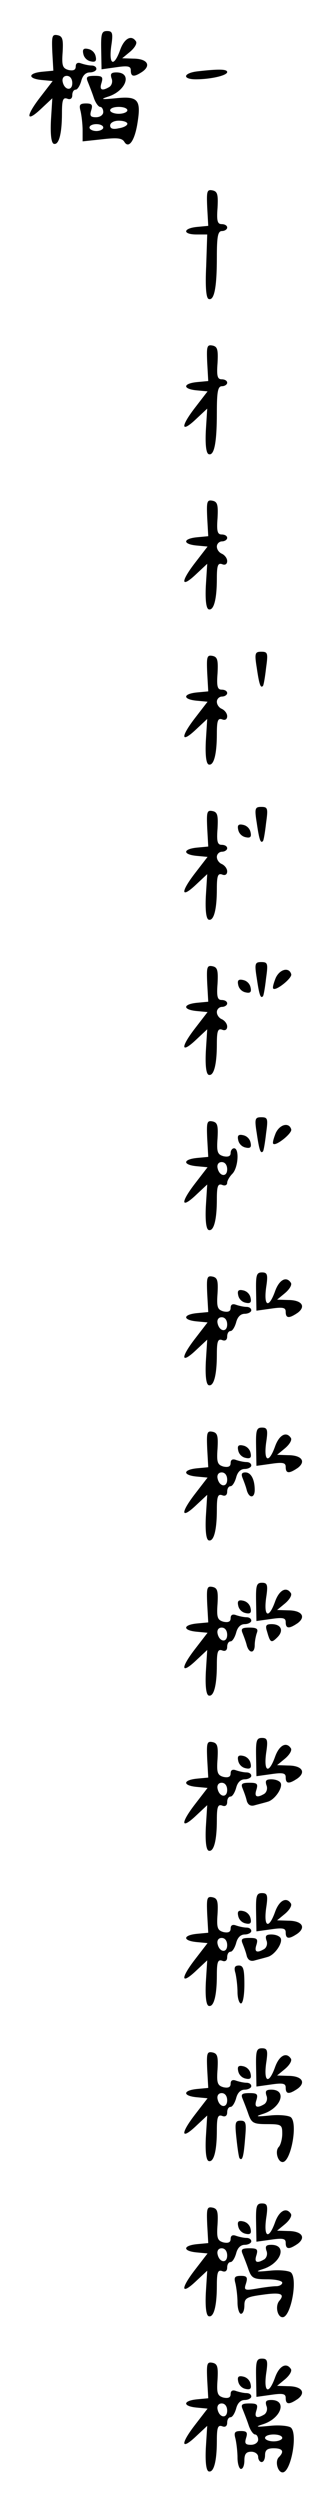 <?xml version="1.0" standalone="no"?>
<!DOCTYPE svg PUBLIC "-//W3C//DTD SVG 20010904//EN"
 "http://www.w3.org/TR/2001/REC-SVG-20010904/DTD/svg10.dtd">
<svg version="1.0" xmlns="http://www.w3.org/2000/svg"
 width="95pt" height="725pt" viewBox="0 0 95 725"
 preserveAspectRatio="xMidYMid meet">
<g transform="translate(0,725) scale(0.1,-0.1)"
fill="#000000" stroke="none">
<path d="M294 7104 l1 -55 43 6 c34 5 42 3 42 -9 0 -20 10 -20 35 -3 25 19 11
37 -28 37 l-32 1 23 19 c13 11 21 24 17 30 -13 20 -34 9 -46 -25 -18 -50 -33
-44 -26 10 6 39 4 45 -12 45 -16 0 -18 -8 -17 -56z"/>
<path d="M152 7098 l3 -53 -32 -3 c-42 -4 -43 -20 -2 -24 l32 -3 -37 -48 c-43
-56 -40 -74 5 -31 l31 29 -4 -64 c-2 -41 1 -65 8 -68 15 -5 24 29 24 89 0 38
3 46 15 42 9 -4 15 0 15 10 0 9 4 16 10 16 5 0 12 11 16 25 4 16 13 25 25 25
10 0 19 5 19 10 0 6 -6 10 -14 10 -8 0 -21 3 -30 6 -10 4 -16 1 -16 -9 0 -10
-7 -13 -21 -10 -17 5 -20 12 -17 52 2 37 0 46 -15 49 -16 3 -17 -3 -15 -50z
m58 -89 c0 -24 -23 -21 -28 4 -2 10 3 17 12 17 10 0 16 -9 16 -21z"/>
<path d="M242 7094 c2 -11 11 -20 22 -22 13 -3 17 1 14 14 -2 11 -11 20 -22
22 -13 3 -17 -1 -14 -14z"/>
<path d="M573 7043 c-41 -5 -44 -23 -4 -23 43 0 91 11 91 21 0 9 -26 9 -87 2z"/>
<path d="M324 7023 c4 -9 1 -20 -6 -25 -22 -13 -30 -9 -23 12 5 17 2 20 -20
20 -22 0 -26 -3 -20 -17 4 -10 12 -30 17 -45 5 -16 14 -28 19 -28 5 0 9 -7 9
-15 0 -8 -9 -15 -21 -15 -16 0 -19 4 -14 20 5 16 2 20 -15 20 -18 0 -21 -4
-16 -22 3 -13 6 -38 6 -56 l0 -32 56 6 c43 5 58 4 65 -7 13 -22 31 3 39 58 10
64 0 75 -64 68 -42 -4 -46 -3 -21 5 52 17 70 70 23 70 -15 0 -18 -4 -14 -17z
m46 -93 c0 -5 -11 -10 -25 -10 -14 0 -25 5 -25 10 0 6 11 10 25 10 14 0 25 -4
25 -10z m0 -39 c0 -5 -11 -11 -25 -13 -17 -4 -25 -1 -25 8 0 8 11 14 25 14 14
0 25 -4 25 -9z m-70 -11 c0 -5 -9 -10 -20 -10 -11 0 -20 5 -20 10 0 6 9 10 20
10 11 0 20 -4 20 -10z"/>
<path d="M602 6648 l3 -53 -32 -3 c-42 -4 -43 -22 -2 -22 l31 0 -3 -92 c-3
-61 0 -92 7 -95 16 -6 24 31 24 120 0 62 3 77 15 77 8 0 15 5 15 10 0 6 -7 10
-16 10 -12 0 -15 9 -12 47 2 39 0 48 -15 51 -16 3 -17 -3 -15 -50z"/>
<path d="M602 6198 l3 -53 -32 -3 c-42 -4 -43 -20 -2 -24 l32 -3 -37 -48 c-43
-56 -40 -74 5 -31 l31 29 -4 -64 c-2 -41 1 -65 8 -68 16 -6 24 31 24 120 0 62
3 77 15 77 8 0 15 5 15 10 0 6 -7 10 -16 10 -12 0 -15 9 -12 47 2 39 0 48 -15
51 -16 3 -17 -3 -15 -50z"/>
<path d="M602 5748 l3 -53 -32 -3 c-42 -4 -43 -20 -2 -24 l32 -3 -37 -48 c-43
-56 -40 -74 5 -31 l31 29 -4 -64 c-2 -41 1 -65 8 -68 15 -5 24 29 24 89 0 38
3 46 15 42 9 -4 15 0 15 9 0 8 -7 17 -15 21 -8 3 -15 12 -15 21 0 8 7 15 15
15 8 0 15 5 15 10 0 6 -7 10 -16 10 -12 0 -15 9 -12 47 2 39 0 48 -15 51 -16
3 -17 -3 -15 -50z"/>
<path d="M746 5313 c7 -48 11 -60 18 -52 2 2 6 25 9 52 6 43 5 47 -14 47 -18
0 -20 -4 -13 -47z"/>
<path d="M602 5298 l3 -53 -32 -3 c-42 -4 -43 -20 -2 -24 l32 -3 -37 -48 c-43
-56 -40 -74 5 -31 l31 29 -4 -64 c-2 -41 1 -65 8 -68 15 -5 24 29 24 89 0 38
3 46 15 42 9 -4 15 0 15 9 0 8 -7 17 -15 21 -8 3 -15 12 -15 21 0 8 7 15 15
15 8 0 15 5 15 10 0 6 -7 10 -16 10 -12 0 -15 9 -12 47 2 39 0 48 -15 51 -16
3 -17 -3 -15 -50z"/>
<path d="M746 4863 c7 -48 11 -60 18 -52 2 2 6 25 9 52 6 43 5 47 -14 47 -18
0 -20 -4 -13 -47z"/>
<path d="M602 4848 l3 -53 -32 -3 c-42 -4 -43 -20 -2 -24 l32 -3 -37 -48 c-43
-56 -40 -74 5 -31 l31 29 -4 -64 c-2 -41 1 -65 8 -68 15 -5 24 29 24 89 0 38
3 46 15 42 9 -4 15 0 15 9 0 8 -7 17 -15 21 -8 3 -15 12 -15 21 0 8 7 15 15
15 8 0 15 5 15 10 0 6 -7 10 -16 10 -12 0 -15 9 -12 47 2 39 0 48 -15 51 -16
3 -17 -3 -15 -50z"/>
<path d="M692 4844 c2 -11 11 -20 22 -22 13 -3 17 1 14 14 -2 11 -11 20 -22
22 -13 3 -17 -1 -14 -14z"/>
<path d="M746 4413 c7 -48 11 -60 18 -52 2 2 6 25 9 52 6 43 5 47 -14 47 -18
0 -20 -4 -13 -47z"/>
<path d="M602 4398 l3 -53 -32 -3 c-42 -4 -43 -20 -2 -24 l32 -3 -37 -48 c-43
-56 -40 -74 5 -31 l31 29 -4 -64 c-2 -41 1 -65 8 -68 15 -5 24 29 24 89 0 38
3 46 15 42 9 -4 15 0 15 9 0 8 -7 17 -15 21 -8 3 -15 12 -15 21 0 8 7 15 15
15 8 0 15 5 15 10 0 6 -7 10 -16 10 -12 0 -15 9 -12 47 2 39 0 48 -15 51 -16
3 -17 -3 -15 -50z"/>
<path d="M801 4414 c-6 -15 -10 -29 -7 -31 7 -8 56 31 52 42 -6 21 -33 15 -45
-11z"/>
<path d="M692 4394 c2 -11 11 -20 22 -22 13 -3 17 1 14 14 -2 11 -11 20 -22
22 -13 3 -17 -1 -14 -14z"/>
<path d="M746 3963 c7 -48 11 -60 18 -52 2 2 6 25 9 52 6 43 5 47 -14 47 -18
0 -20 -4 -13 -47z"/>
<path d="M602 3948 l3 -53 -32 -3 c-42 -4 -43 -20 -2 -24 l32 -3 -37 -48 c-43
-56 -40 -74 5 -31 l31 29 -4 -64 c-2 -41 1 -65 8 -68 15 -5 24 29 24 89 0 38
3 46 15 42 8 -4 15 -1 15 6 0 6 7 18 15 26 17 17 21 74 5 74 -5 0 -10 -6 -10
-14 0 -9 -7 -12 -21 -9 -17 5 -20 12 -17 52 2 37 0 46 -15 49 -16 3 -17 -3
-15 -50z m58 -89 c0 -24 -23 -21 -28 4 -2 10 3 17 12 17 10 0 16 -9 16 -21z"/>
<path d="M801 3964 c-6 -15 -10 -29 -7 -31 7 -8 56 31 52 42 -6 21 -33 15 -45
-11z"/>
<path d="M692 3944 c2 -11 11 -20 22 -22 13 -3 17 1 14 14 -2 11 -11 20 -22
22 -13 3 -17 -1 -14 -14z"/>
<path d="M744 3504 l1 -55 43 6 c34 5 42 3 42 -9 0 -20 10 -20 35 -3 25 19 11
37 -28 37 l-32 1 23 19 c13 11 21 24 17 30 -13 20 -34 9 -46 -25 -18 -50 -33
-44 -26 10 6 39 4 45 -12 45 -16 0 -18 -8 -17 -56z"/>
<path d="M602 3498 l3 -53 -32 -3 c-42 -4 -43 -20 -2 -24 l32 -3 -37 -48 c-43
-56 -40 -74 5 -31 l31 29 -4 -64 c-2 -41 1 -65 8 -68 15 -5 24 29 24 89 0 38
3 46 15 42 9 -4 15 0 15 10 0 9 4 16 10 16 5 0 12 11 16 25 4 16 13 25 25 25
10 0 19 5 19 10 0 6 -6 10 -14 10 -8 0 -21 3 -30 6 -10 4 -16 1 -16 -9 0 -10
-7 -13 -21 -10 -17 5 -20 12 -17 52 2 37 0 46 -15 49 -16 3 -17 -3 -15 -50z
m58 -89 c0 -24 -23 -21 -28 4 -2 10 3 17 12 17 10 0 16 -9 16 -21z"/>
<path d="M692 3494 c2 -11 11 -20 22 -22 13 -3 17 1 14 14 -2 11 -11 20 -22
22 -13 3 -17 -1 -14 -14z"/>
<path d="M744 3054 l1 -55 43 6 c34 5 42 3 42 -9 0 -20 10 -20 35 -3 25 19 11
37 -28 37 l-32 1 23 19 c13 11 21 24 17 30 -13 20 -34 9 -46 -25 -18 -50 -33
-44 -26 10 6 39 4 45 -12 45 -16 0 -18 -8 -17 -56z"/>
<path d="M602 3048 l3 -53 -32 -3 c-42 -4 -43 -20 -2 -24 l32 -3 -37 -48 c-43
-56 -40 -74 5 -31 l31 29 -4 -64 c-2 -41 1 -65 8 -68 15 -5 24 29 24 89 0 38
3 46 15 42 9 -4 15 0 15 10 0 9 4 16 10 16 5 0 12 11 16 25 4 16 13 25 25 25
10 0 19 5 19 10 0 6 -6 10 -14 10 -8 0 -21 3 -30 6 -10 4 -16 1 -16 -9 0 -10
-7 -13 -21 -10 -17 5 -20 12 -17 52 2 37 0 46 -15 49 -16 3 -17 -3 -15 -50z
m58 -89 c0 -24 -23 -21 -28 4 -2 10 3 17 12 17 10 0 16 -9 16 -21z"/>
<path d="M692 3044 c2 -11 11 -20 22 -22 13 -3 17 1 14 14 -2 11 -11 20 -22
22 -13 3 -17 -1 -14 -14z"/>
<path d="M705 2963 c4 -10 10 -26 12 -35 7 -24 23 -23 23 1 0 31 -11 51 -27
51 -11 0 -13 -5 -8 -17z"/>
<path d="M744 2604 l1 -55 43 6 c34 5 42 3 42 -9 0 -20 10 -20 35 -3 25 19 11
37 -28 37 l-32 1 23 19 c13 11 21 24 17 30 -13 20 -34 9 -46 -25 -18 -50 -33
-44 -26 10 6 39 4 45 -12 45 -16 0 -18 -8 -17 -56z"/>
<path d="M602 2598 l3 -53 -32 -3 c-42 -4 -43 -20 -2 -24 l32 -3 -37 -48 c-43
-56 -40 -74 5 -31 l31 29 -4 -64 c-2 -41 1 -65 8 -68 15 -5 24 29 24 89 0 38
3 46 15 42 9 -4 15 0 15 10 0 9 4 16 10 16 5 0 12 11 16 25 4 16 13 25 25 25
10 0 19 5 19 10 0 6 -6 10 -14 10 -8 0 -21 3 -30 6 -10 4 -16 1 -16 -9 0 -10
-7 -13 -21 -10 -17 5 -20 12 -17 52 2 37 0 46 -15 49 -16 3 -17 -3 -15 -50z
m58 -89 c0 -24 -23 -21 -28 4 -2 10 3 17 12 17 10 0 16 -9 16 -21z"/>
<path d="M692 2594 c2 -11 11 -20 22 -22 13 -3 17 1 14 14 -2 11 -11 20 -22
22 -13 3 -17 -1 -14 -14z"/>
<path d="M776 2518 c9 -32 12 -34 30 -16 19 19 11 38 -17 38 -16 0 -19 -4 -13
-22z"/>
<path d="M705 2513 c4 -10 10 -26 12 -35 7 -24 23 -23 23 1 0 11 3 26 6 35 5
12 0 16 -21 16 -22 0 -26 -3 -20 -17z"/>
<path d="M744 2154 l1 -55 43 6 c34 5 42 3 42 -9 0 -20 10 -20 35 -3 25 19 11
37 -28 37 l-32 1 23 19 c13 11 21 24 17 30 -13 20 -34 9 -46 -25 -18 -50 -33
-44 -26 10 6 39 4 45 -12 45 -16 0 -18 -8 -17 -56z"/>
<path d="M602 2148 l3 -53 -32 -3 c-42 -4 -43 -20 -2 -24 l32 -3 -37 -48 c-43
-56 -40 -74 5 -31 l31 29 -4 -64 c-2 -41 1 -65 8 -68 15 -5 24 29 24 89 0 38
3 46 15 42 9 -4 15 0 15 10 0 9 4 16 10 16 5 0 12 11 16 25 4 16 13 25 25 25
10 0 19 5 19 10 0 6 -6 10 -14 10 -8 0 -21 3 -30 6 -10 4 -16 1 -16 -9 0 -10
-7 -13 -21 -10 -17 5 -20 12 -17 52 2 37 0 46 -15 49 -16 3 -17 -3 -15 -50z
m58 -89 c0 -24 -23 -21 -28 4 -2 10 3 17 12 17 10 0 16 -9 16 -21z"/>
<path d="M692 2144 c2 -11 11 -20 22 -22 13 -3 17 1 14 14 -2 11 -11 20 -22
22 -13 3 -17 -1 -14 -14z"/>
<path d="M774 2073 c4 -9 1 -20 -6 -25 -22 -13 -30 -9 -23 12 5 17 2 20 -20
20 -22 0 -26 -3 -20 -17 4 -10 10 -26 12 -36 4 -12 12 -16 24 -12 11 3 27 7
37 10 21 6 45 42 37 55 -4 6 -15 10 -27 10 -15 0 -18 -4 -14 -17z"/>
<path d="M744 1704 l1 -55 43 6 c34 5 42 3 42 -9 0 -20 10 -20 35 -3 25 19 11
37 -28 37 l-32 1 23 19 c13 11 21 24 17 30 -13 20 -34 9 -46 -25 -18 -50 -33
-44 -26 10 6 39 4 45 -12 45 -16 0 -18 -8 -17 -56z"/>
<path d="M602 1698 l3 -53 -32 -3 c-42 -4 -43 -20 -2 -24 l32 -3 -37 -48 c-43
-56 -40 -74 5 -31 l31 29 -4 -64 c-2 -41 1 -65 8 -68 15 -5 24 29 24 89 0 38
3 46 15 42 9 -4 15 0 15 10 0 9 4 16 10 16 5 0 12 11 16 25 4 16 13 25 25 25
10 0 19 5 19 10 0 6 -6 10 -14 10 -8 0 -21 3 -30 6 -10 4 -16 1 -16 -9 0 -10
-7 -13 -21 -10 -17 5 -20 12 -17 52 2 37 0 46 -15 49 -16 3 -17 -3 -15 -50z
m58 -89 c0 -24 -23 -21 -28 4 -2 10 3 17 12 17 10 0 16 -9 16 -21z"/>
<path d="M692 1694 c2 -11 11 -20 22 -22 13 -3 17 1 14 14 -2 11 -11 20 -22
22 -13 3 -17 -1 -14 -14z"/>
<path d="M774 1623 c4 -9 1 -20 -6 -25 -22 -13 -30 -9 -23 12 5 17 2 20 -20
20 -22 0 -26 -3 -20 -17 4 -10 10 -26 12 -36 4 -12 12 -16 24 -12 11 3 27 7
37 10 21 6 45 42 37 55 -4 6 -15 10 -27 10 -15 0 -18 -4 -14 -17z"/>
<path d="M684 1528 c3 -13 6 -38 6 -55 0 -18 5 -33 10 -33 6 0 10 25 10 55 0
44 -3 55 -16 55 -12 0 -15 -6 -10 -22z"/>
<path d="M744 1254 l1 -55 43 6 c34 5 42 3 42 -9 0 -20 10 -20 35 -3 25 19 11
37 -28 37 l-32 1 23 19 c13 11 21 24 17 30 -13 20 -34 9 -46 -25 -18 -50 -33
-44 -26 10 6 39 4 45 -12 45 -16 0 -18 -8 -17 -56z"/>
<path d="M602 1248 l3 -53 -32 -3 c-42 -4 -43 -20 -2 -24 l32 -3 -37 -48 c-43
-56 -40 -74 5 -31 l31 29 -4 -64 c-2 -41 1 -65 8 -68 15 -5 24 29 24 89 0 38
3 46 15 42 9 -4 15 0 15 10 0 9 4 16 10 16 5 0 12 11 16 25 4 16 13 25 25 25
10 0 19 5 19 10 0 6 -6 10 -14 10 -8 0 -21 3 -30 6 -10 4 -16 1 -16 -9 0 -10
-7 -13 -21 -10 -17 5 -20 12 -17 52 2 37 0 46 -15 49 -16 3 -17 -3 -15 -50z
m58 -89 c0 -24 -23 -21 -28 4 -2 10 3 17 12 17 10 0 16 -9 16 -21z"/>
<path d="M692 1244 c2 -11 11 -20 22 -22 13 -3 17 1 14 14 -2 11 -11 20 -22
22 -13 3 -17 -1 -14 -14z"/>
<path d="M774 1173 c4 -9 1 -20 -6 -25 -22 -13 -30 -9 -23 12 5 17 2 20 -20
20 -22 0 -26 -3 -20 -17 4 -10 12 -30 17 -45 9 -25 15 -28 54 -28 42 0 44 -2
44 -28 0 -15 -5 -33 -10 -38 -12 -12 -3 -44 11 -44 24 0 45 112 24 130 -6 5
-34 8 -61 5 -41 -4 -44 -3 -19 5 52 17 70 70 23 70 -15 0 -18 -4 -14 -17z"/>
<path d="M687 1048 c3 -29 7 -55 9 -57 8 -9 12 5 16 57 4 45 3 52 -13 52 -16
0 -17 -6 -12 -52z"/>
<path d="M744 804 l1 -55 43 6 c34 5 42 3 42 -9 0 -20 10 -20 35 -3 25 19 11
37 -28 37 l-32 1 23 19 c13 11 21 24 17 30 -13 20 -34 9 -46 -25 -18 -50 -33
-44 -26 10 6 39 4 45 -12 45 -16 0 -18 -8 -17 -56z"/>
<path d="M602 798 l3 -53 -32 -3 c-42 -4 -43 -20 -2 -24 l32 -3 -37 -48 c-43
-56 -40 -74 5 -31 l31 29 -4 -64 c-2 -41 1 -65 8 -68 15 -5 24 29 24 89 0 38
3 46 15 42 9 -4 15 0 15 10 0 9 4 16 10 16 5 0 12 11 16 25 4 16 13 25 25 25
10 0 19 5 19 10 0 6 -6 10 -14 10 -8 0 -21 3 -30 6 -10 4 -16 1 -16 -9 0 -10
-7 -13 -21 -10 -17 5 -20 12 -17 52 2 37 0 46 -15 49 -16 3 -17 -3 -15 -50z
m58 -89 c0 -24 -23 -21 -28 4 -2 10 3 17 12 17 10 0 16 -9 16 -21z"/>
<path d="M692 794 c2 -11 11 -20 22 -22 13 -3 17 1 14 14 -2 11 -11 20 -22 22
-13 3 -17 -1 -14 -14z"/>
<path d="M774 723 c4 -9 1 -20 -6 -25 -22 -13 -30 -9 -23 12 5 17 2 20 -20 20
-22 0 -26 -3 -20 -17 4 -10 12 -30 17 -45 9 -25 15 -28 54 -28 24 0 44 -4 44
-10 0 -5 -8 -10 -17 -10 -10 0 -35 -3 -57 -7 -36 -6 -38 -5 -31 16 5 17 2 21
-15 21 -18 0 -21 -4 -16 -22 3 -13 6 -38 6 -55 0 -18 5 -33 10 -33 6 0 10 11
10 24 0 21 6 25 51 31 55 8 68 3 50 -18 -12 -15 -5 -47 10 -47 24 0 45 112 24
130 -6 5 -34 8 -61 5 -41 -4 -44 -3 -19 5 52 17 70 70 23 70 -15 0 -18 -4 -14
-17z"/>
<path d="M744 354 l1 -55 43 6 c34 5 42 3 42 -9 0 -20 10 -20 35 -3 25 19 11
37 -28 37 l-32 1 23 19 c13 11 21 24 17 30 -13 20 -34 9 -46 -25 -18 -50 -33
-44 -26 10 6 39 4 45 -12 45 -16 0 -18 -8 -17 -56z"/>
<path d="M602 348 l3 -53 -32 -3 c-42 -4 -43 -20 -2 -24 l32 -3 -37 -48 c-43
-56 -40 -74 5 -31 l31 29 -4 -64 c-2 -41 1 -65 8 -68 15 -5 24 29 24 89 0 38
3 46 15 42 9 -4 15 0 15 10 0 9 4 16 10 16 5 0 12 11 16 25 4 16 13 25 25 25
10 0 19 5 19 10 0 6 -6 10 -14 10 -8 0 -21 3 -30 6 -10 4 -16 1 -16 -9 0 -10
-7 -13 -21 -10 -17 5 -20 12 -17 52 2 37 0 46 -15 49 -16 3 -17 -3 -15 -50z
m58 -89 c0 -24 -23 -21 -28 4 -2 10 3 17 12 17 10 0 16 -9 16 -21z"/>
<path d="M692 344 c2 -11 11 -20 22 -22 13 -3 17 1 14 14 -2 11 -11 20 -22 22
-13 3 -17 -1 -14 -14z"/>
<path d="M774 273 c4 -9 1 -20 -6 -25 -22 -13 -30 -9 -23 12 5 17 2 20 -20 20
-22 0 -26 -3 -20 -17 4 -10 12 -30 17 -45 5 -16 14 -28 19 -28 5 0 9 -7 9 -15
0 -8 -9 -15 -21 -15 -16 0 -19 4 -14 20 5 16 2 20 -15 20 -18 0 -21 -4 -16
-22 3 -13 6 -38 6 -55 0 -18 5 -33 10 -33 6 0 10 11 10 25 0 18 5 25 20 25 11
0 20 -7 20 -15 0 -8 5 -15 10 -15 6 0 10 9 10 20 0 15 7 20 25 20 26 0 32 -9
15 -26 -12 -12 -3 -44 11 -44 24 0 45 112 24 130 -6 5 -34 8 -61 5 -41 -4 -44
-3 -19 5 52 17 70 70 23 70 -15 0 -18 -4 -14 -17z m46 -93 c0 -5 -11 -10 -25
-10 -14 0 -25 5 -25 10 0 6 11 10 25 10 14 0 25 -4 25 -10z"/>
</g>
</svg>
